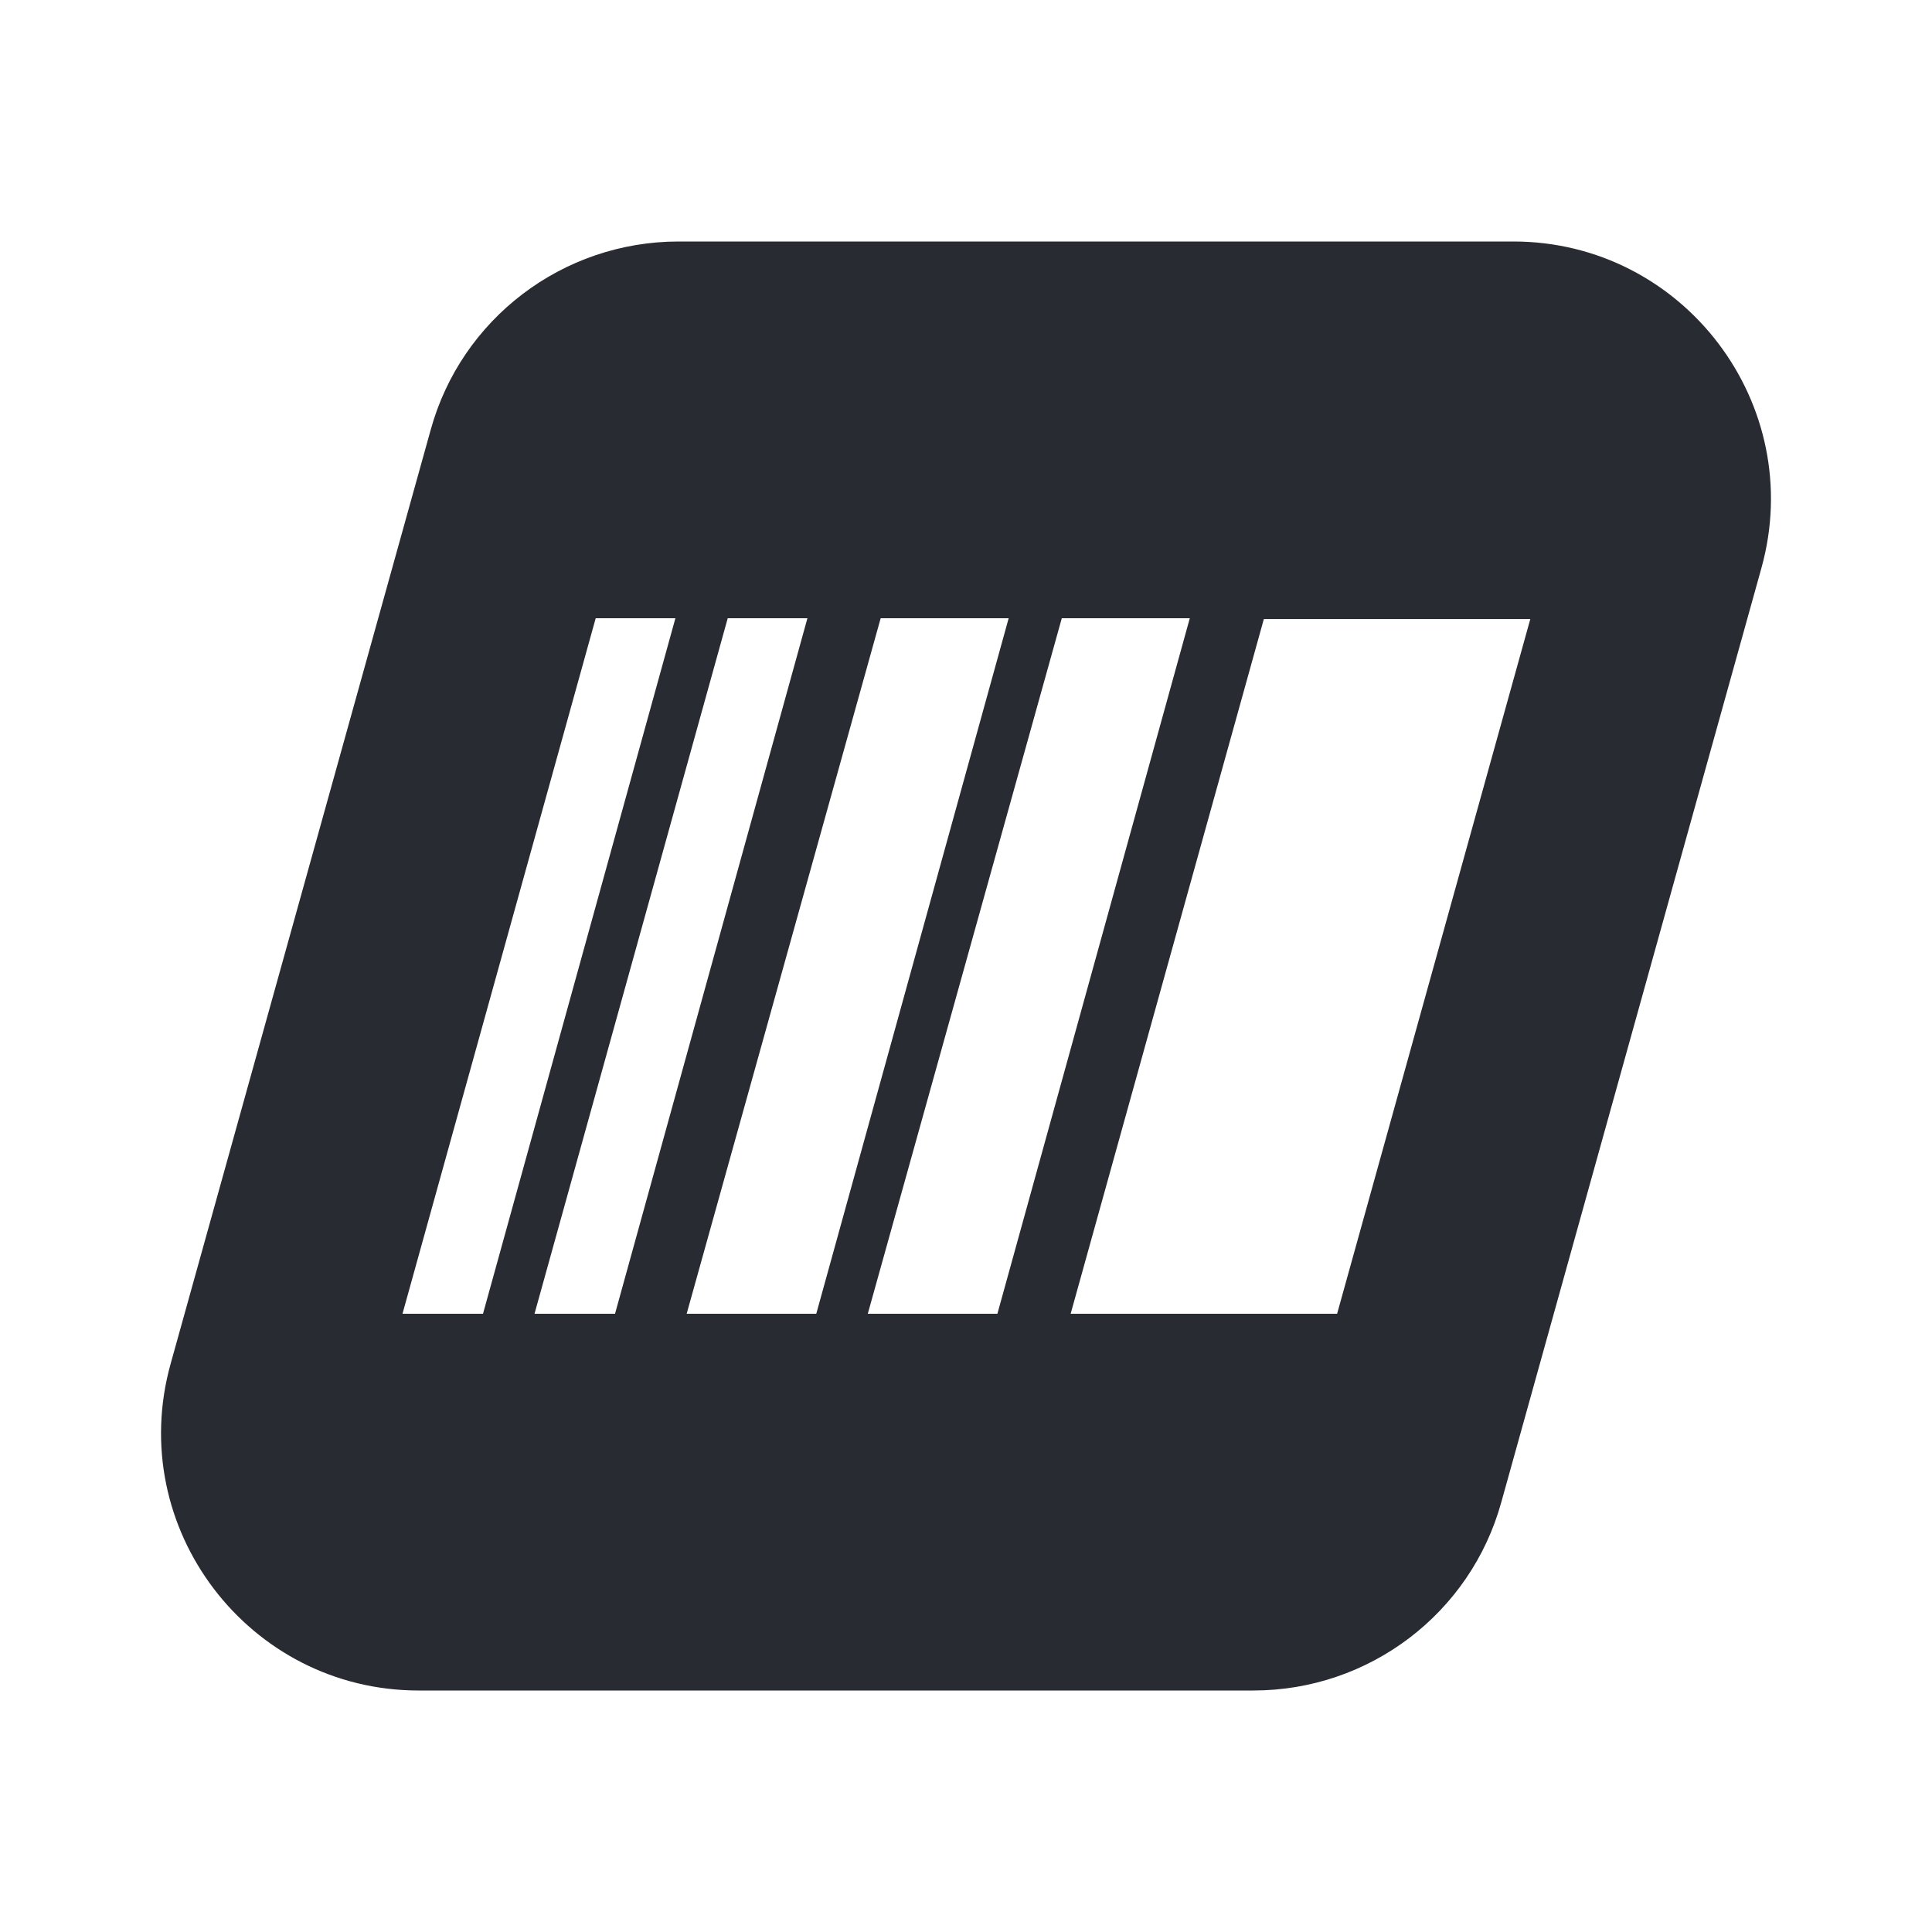 <svg width="24" height="24" viewBox="0 0 24 24" fill="none" xmlns="http://www.w3.org/2000/svg">
<path d="M18.8 3H8.43C6.99 3 5.73 3.96 5.35 5.34L2.12 16.94C1.55 18.98 3.09 21 5.2 21H15.57C17.01 21 18.27 20.04 18.65 18.66L21.88 7.06C22.45 5.02 20.91 3 18.8 3ZM5 16.32L7.4 7.68H8.39L6 16.32H5ZM6.64 16.32L9.04 7.68H10.03L7.64 16.32H6.64ZM8.53 16.32L10.94 7.68H12.53L10.14 16.32H8.53ZM10.78 16.32L13.19 7.68H14.78L12.39 16.32H10.78ZM16.61 16.32H13.3L15.7 7.69H19.01L16.61 16.32Z" fill="#282B32"/>
</svg>
